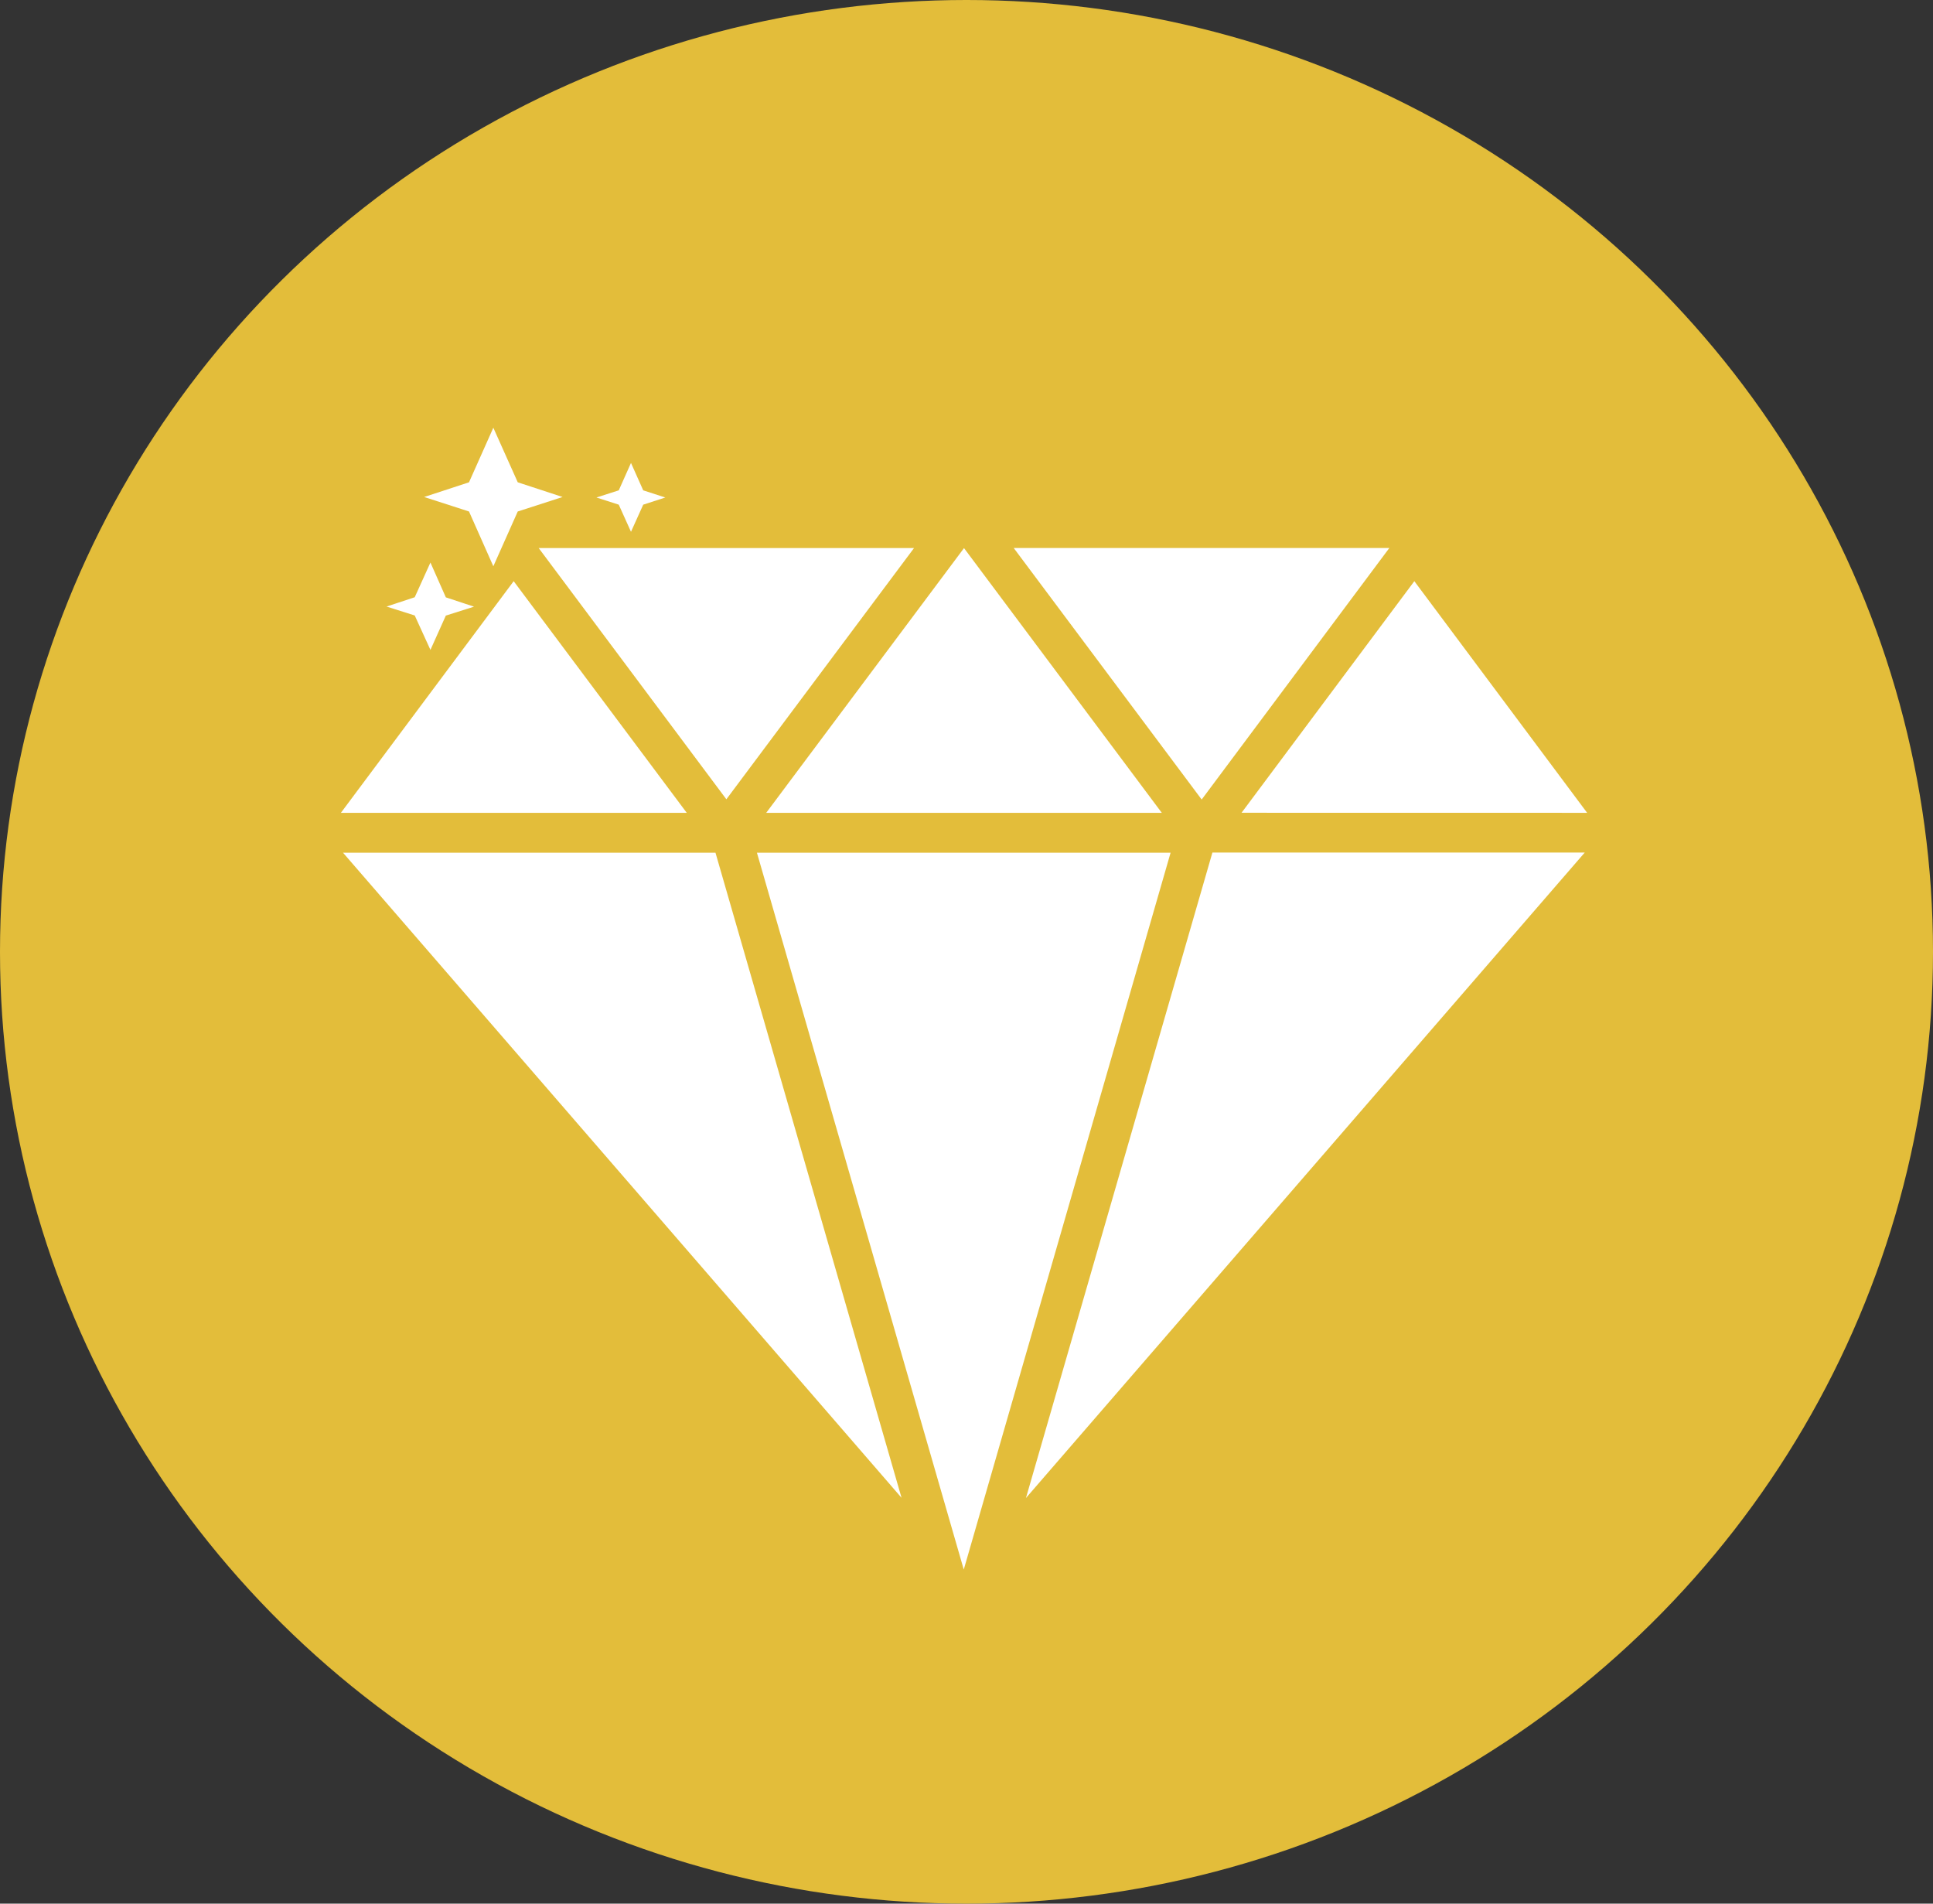 <svg xmlns="http://www.w3.org/2000/svg" width="65" height="64" viewBox="0 0 65 64">
  <rect x="0" y="0" width="65" height="64" fill="#333333" stroke="none"/>
  <g id="Group_157" data-name="Group 157" transform="translate(0 -0.356)">
    <ellipse id="Ellipse_147" data-name="Ellipse 147" cx="32.5" cy="32" rx="32.5" ry="32" transform="translate(0 0.356)" fill="#e3bd3a"/>
    <g id="noun_premium_2390072" transform="translate(11.463 14.736)">
      <g id="Group_152" data-name="Group 152" transform="translate(0 0)">
        <path id="Path_264" data-name="Path 264" d="M1.64,19.512,20.421,41.2,14.164,19.512Z" transform="translate(-1.568 -5.224)" fill="#fff"/>
        <path id="Path_265" data-name="Path 265" d="M17.21,19.512l6.955,24.1,6.955-24.1Z" transform="translate(-3.22 -5.224)" fill="#fff"/>
        <path id="Path_266" data-name="Path 266" d="M7.37,9.3,1.56,17.088H13.19Z" transform="translate(-1.56 -4.141)" fill="#fff"/>
        <path id="Path_267" data-name="Path 267" d="M47.061,17.088,41.25,9.3l-5.81,7.786Z" transform="translate(-5.154 -4.141)" fill="#fff"/>
        <path id="Path_268" data-name="Path 268" d="M15.311,16.5l6.311-8.447H9Z" transform="translate(-2.349 -4.008)" fill="#fff"/>
        <path id="Path_269" data-name="Path 269" d="M39.5,8.052H26.87l6.32,8.456Z" transform="translate(-4.245 -4.008)" fill="#fff"/>
        <path id="Path_270" data-name="Path 270" d="M30.861,16.955l-6.651-8.9-6.651,8.9Z" transform="translate(-3.257 -4.008)" fill="#fff"/>
        <path id="Path_271" data-name="Path 271" d="M27.33,41.207l18.79-21.7H33.6Z" transform="translate(-4.294 -5.224)" fill="#fff"/>
        <path id="Path_272" data-name="Path 272" d="M7.018,8.186l.821-1.842,1.508-.487L7.839,5.363,7.018,3.528,6.2,5.363l-1.508.494L6.2,6.344Z" transform="translate(-1.892 -3.528)" fill="#fff"/>
        <path id="Path_273" data-name="Path 273" d="M4.753,11.536l.518-1.153.948-.3-.948-.313L4.753,8.6,4.225,9.766l-.948.313.948.3Z" transform="translate(-1.742 -4.067)" fill="#fff"/>
        <path id="Path_274" data-name="Path 274" d="M12.335,7.168l.411-.912.742-.241-.742-.241-.411-.921-.411.921-.751.241.751.241Z" transform="translate(-2.58 -3.669)" fill="#fff"/>
      </g>
    </g>
  </g>
</svg>
